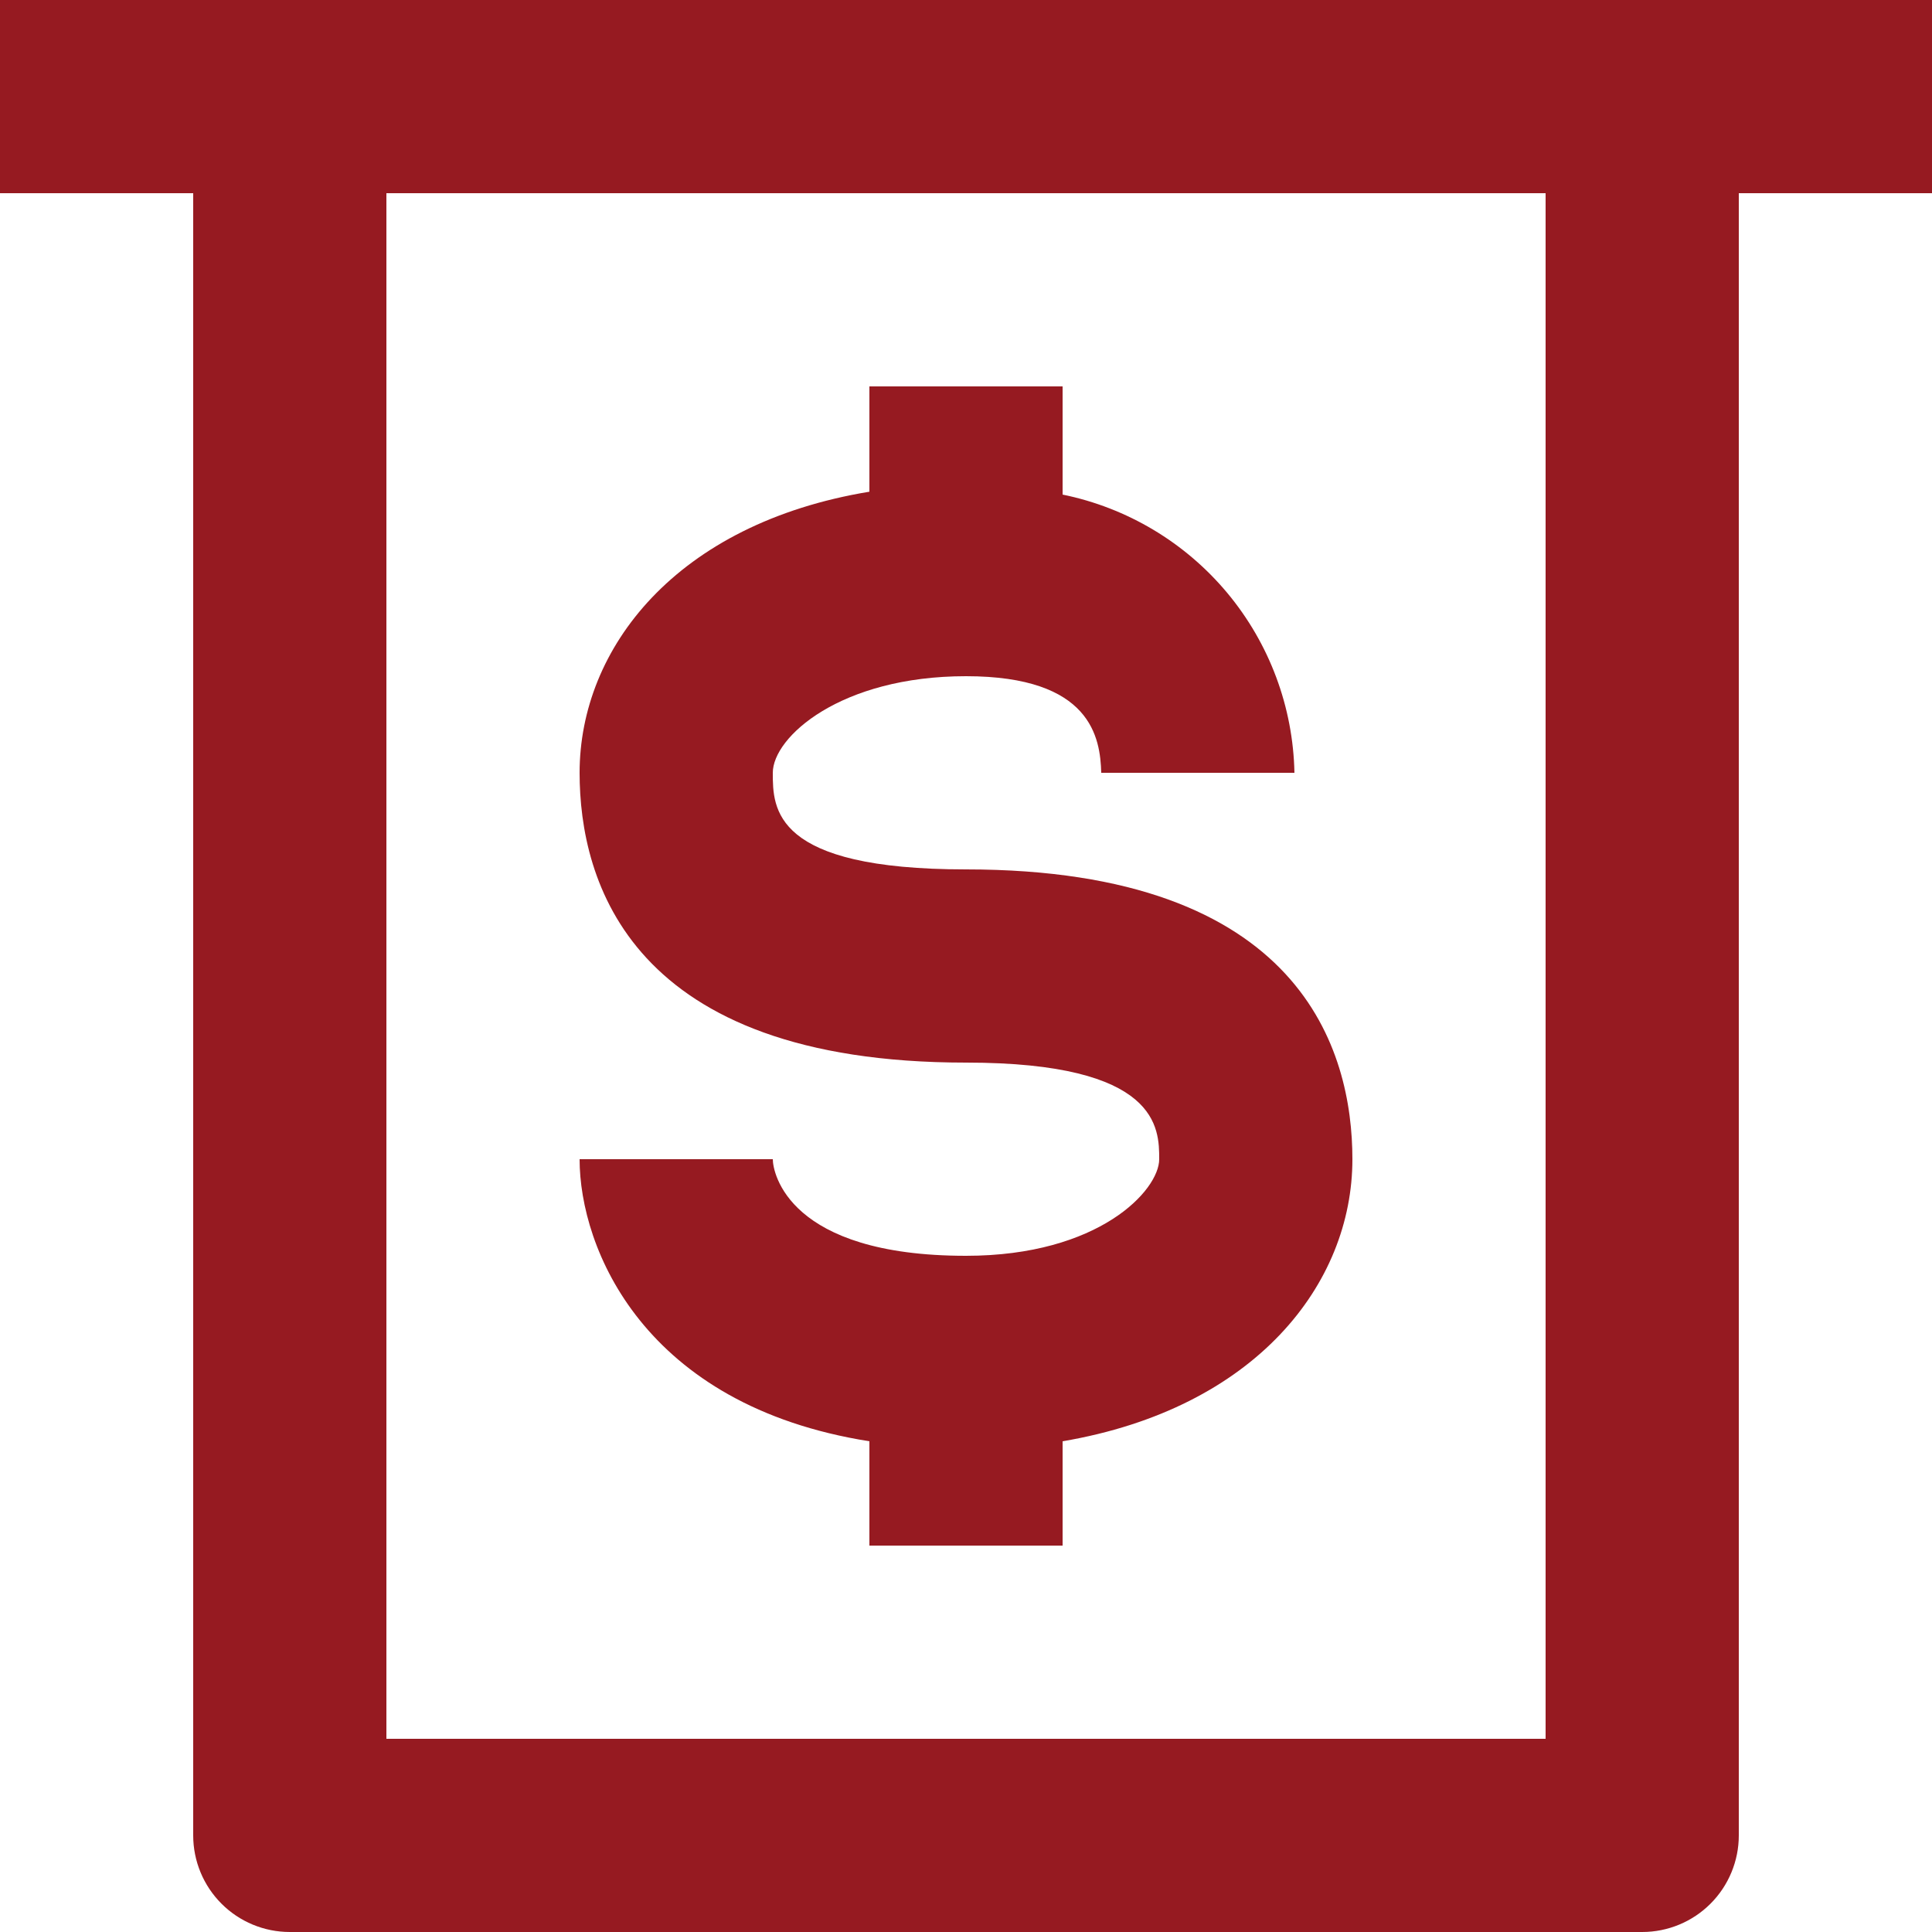 <svg width="71" height="71" viewBox="0 0 71 71" fill="none" xmlns="http://www.w3.org/2000/svg">
<path d="M35.5 46.15C28.968 46.15 28.4 43.097 28.4 42.6H21.3C21.3 45.866 23.643 51.653 31.95 52.966V56.8H39.05V52.966C46.15 51.759 49.7 47.179 49.7 42.6C49.7 38.624 47.854 31.95 35.5 31.95C28.4 31.95 28.4 29.713 28.4 28.4C28.4 27.087 30.885 24.85 35.5 24.85C40.115 24.85 40.434 27.122 40.47 28.4H47.57C47.522 25.982 46.652 23.651 45.104 21.793C43.555 19.935 41.42 18.659 39.05 18.176V14.2H31.95V18.07C24.85 19.241 21.3 23.82 21.3 28.4C21.3 32.376 23.146 39.05 35.5 39.05C42.6 39.05 42.6 41.464 42.6 42.6C42.6 43.736 40.399 46.15 35.5 46.15Z" fill="#961A21"/>
<path d="M10.65 0H0V7.1H7.1V67.45C7.1 68.391 7.474 69.294 8.14 69.96C8.806 70.626 9.708 71 10.65 71H60.35C61.291 71 62.194 70.626 62.86 69.96C63.526 69.294 63.9 68.391 63.9 67.45V7.1H71V0H10.65ZM56.8 63.9H14.2V7.1H56.8V63.9Z" fill="#961A21"/>
</svg>